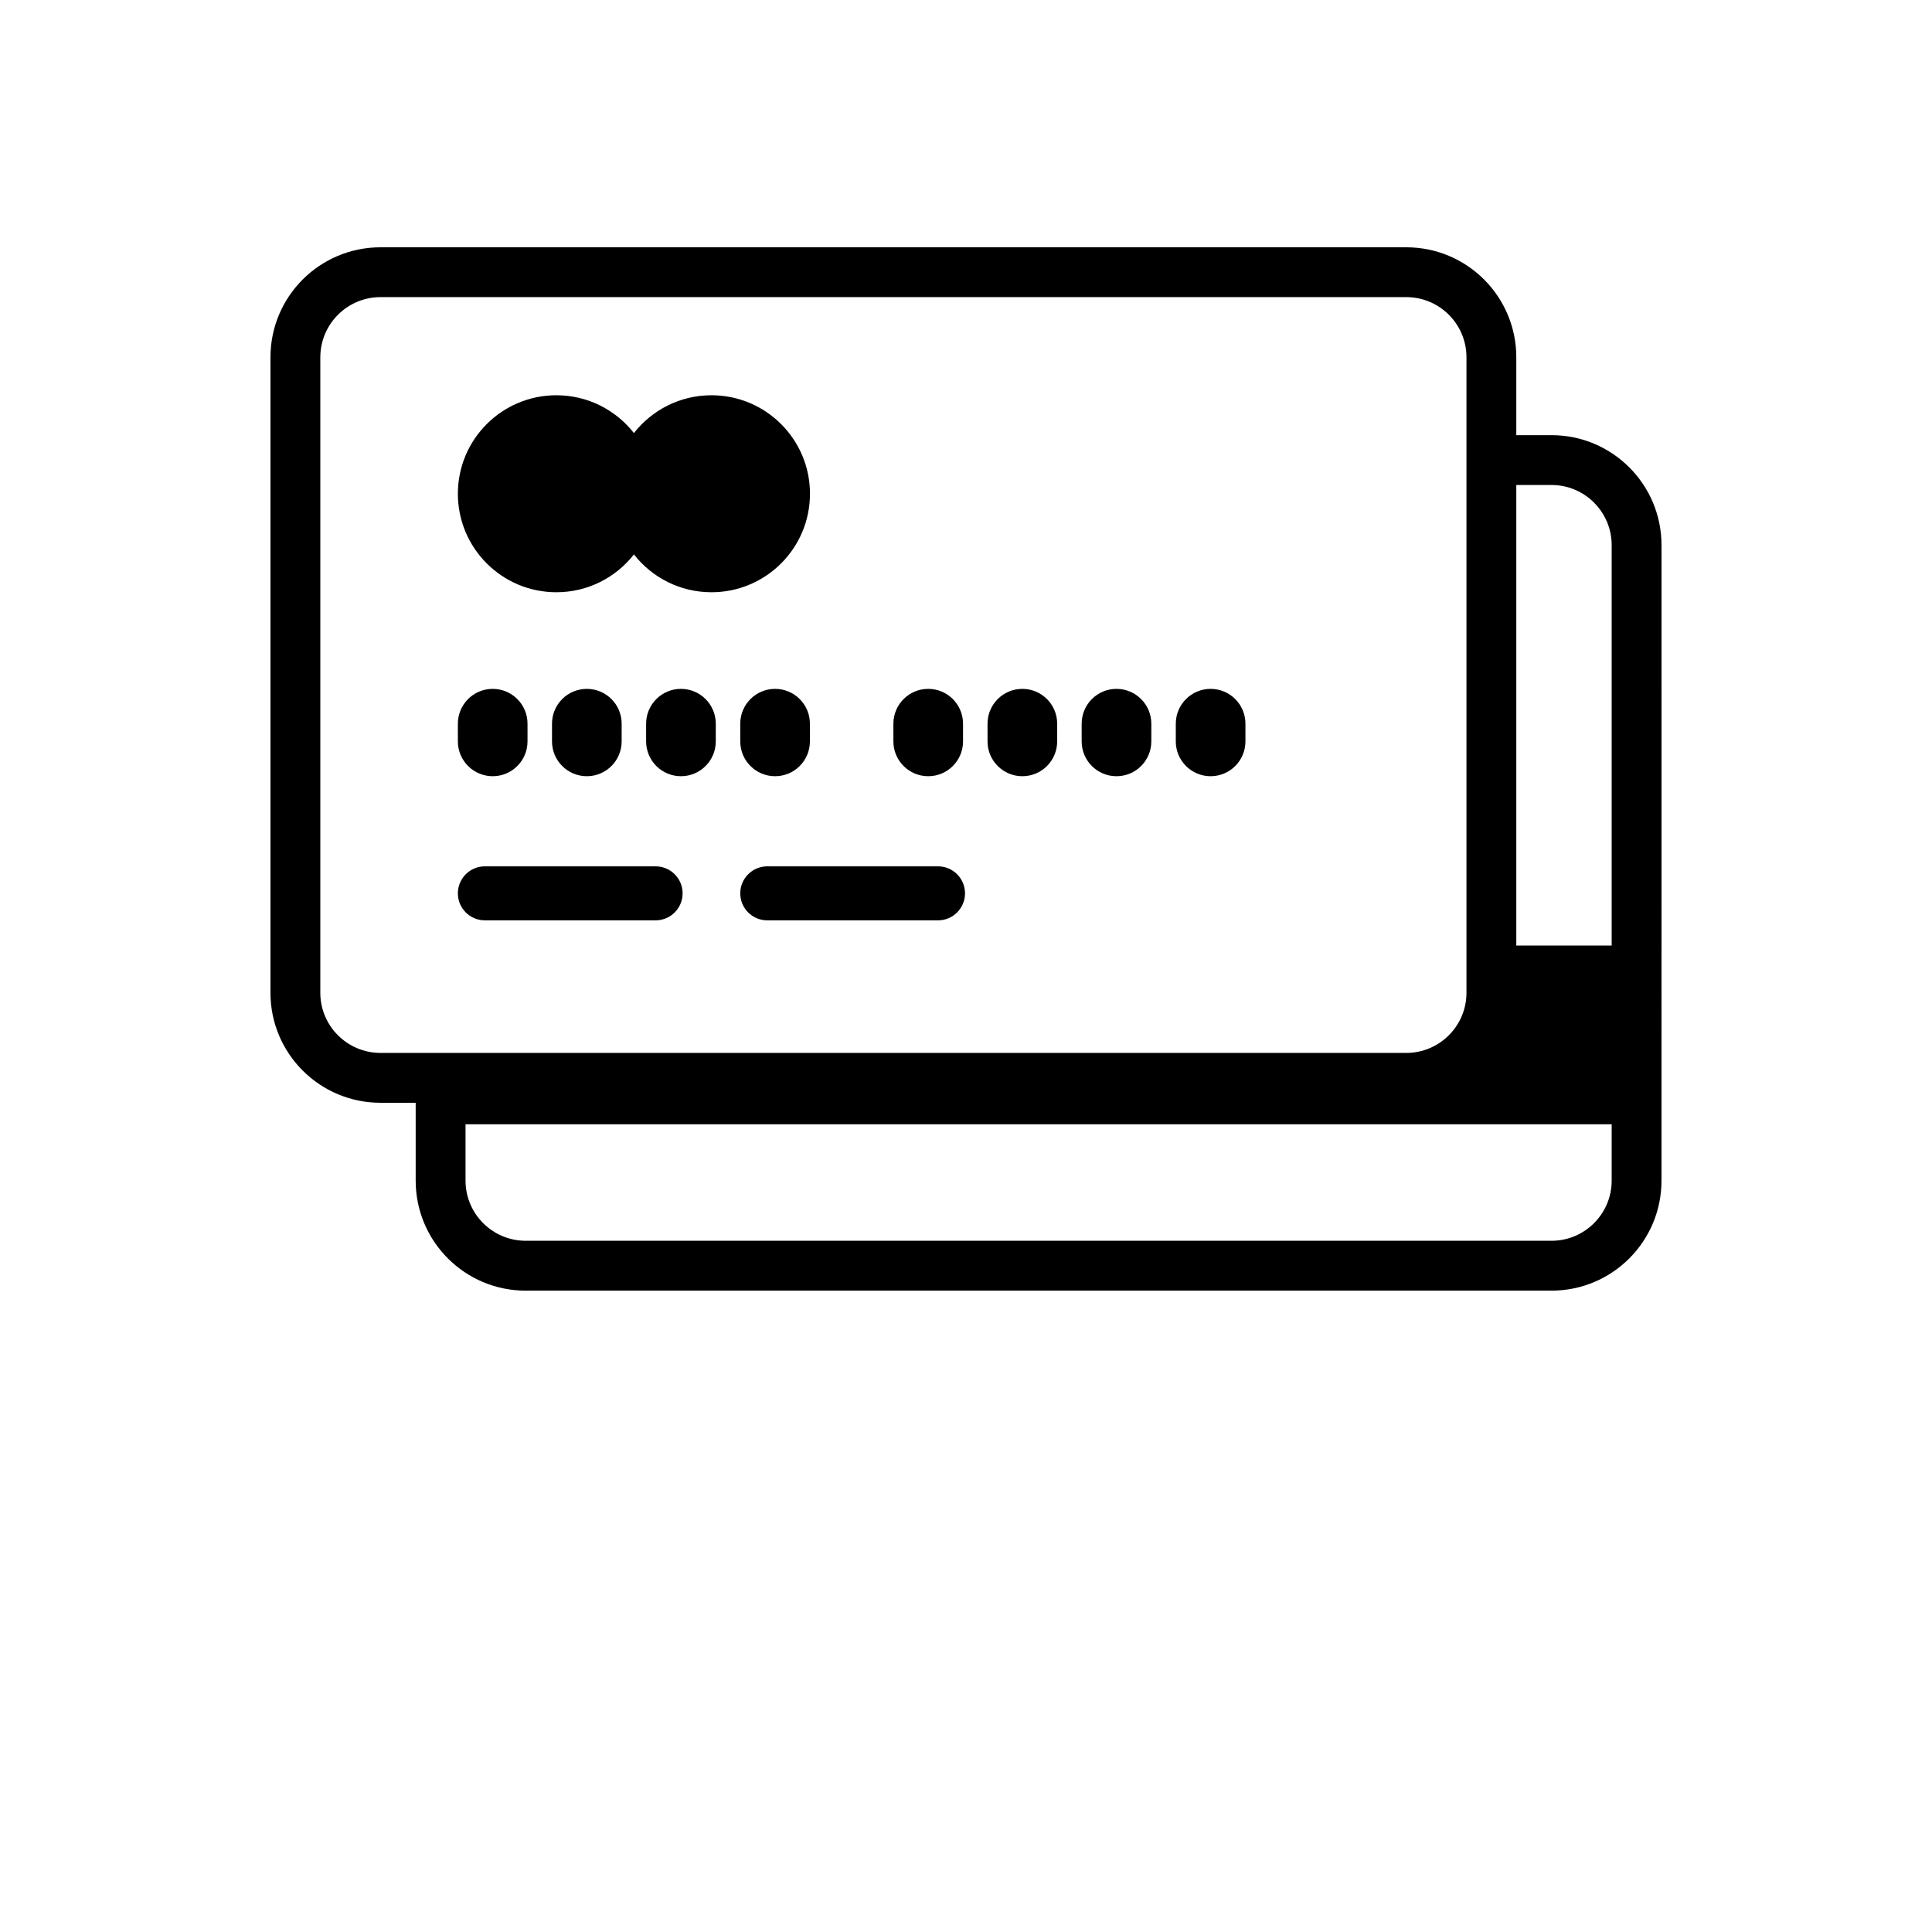 <?xml version="1.0" encoding="utf-8"?>
<!-- Generator: Adobe Illustrator 16.0.0, SVG Export Plug-In . SVG Version: 6.00 Build 0)  -->
<!DOCTYPE svg PUBLIC "-//W3C//DTD SVG 1.1//EN" "http://www.w3.org/Graphics/SVG/1.1/DTD/svg11.dtd">
<svg version="1.1" id="Layer_1" xmlns:sketch="http://www.bohemiancoding.com/sketch/ns"
	 xmlns="http://www.w3.org/2000/svg" xmlns:xlink="http://www.w3.org/1999/xlink" x="0px" y="0px" width="120px" height="120px"
	 viewBox="0 0 120 120" enable-background="new 0 0 120 120" xml:space="preserve">
<title>c5</title>
<desc>Created with Sketch.</desc>
<g sketch:type="MSPage">
	<path sketch:type="MSShapeGroup" d="M45.979,55.487c0-0.926,0.751-1.677,1.677-1.677h0.184h10.238h0.184
		c0.926,0,1.677,0.751,1.677,1.677c0,0.926-0.751,1.677-1.677,1.677h-0.184H47.839h-0.184C46.73,57.164,45.979,56.414,45.979,55.487
		L45.979,55.487z M28.439,55.487L28.439,55.487c0-0.926,0.75-1.677,1.676-1.677h0.184h10.238h0.184c0.926,0,1.677,0.751,1.677,1.677
		c0,0.926-0.75,1.677-1.677,1.677h-0.184H30.299h-0.184C29.189,57.164,28.439,56.414,28.439,55.487L28.439,55.487z M34.557,24.55
		c1.957,0,3.698,0.919,4.817,2.349c1.12-1.43,2.861-2.349,4.817-2.349c3.379,0,6.118,2.739,6.118,6.118s-2.739,6.118-6.118,6.118
		c-1.957,0-3.697-0.919-4.817-2.349c-1.12,1.429-2.86,2.349-4.817,2.349c-3.379,0-6.118-2.739-6.118-6.118
		S31.178,24.55,34.557,24.55L34.557,24.55z M75.193,48.212c-1.194,0-2.162-0.968-2.162-2.163V44.95c0-1.195,0.968-2.163,2.162-2.163
		c1.195,0,2.163,0.968,2.163,2.163v1.099C77.356,47.244,76.389,48.212,75.193,48.212L75.193,48.212z M69.347,48.212
		c-1.194,0-2.163-0.968-2.163-2.163V44.95c0-1.195,0.969-2.163,2.163-2.163s2.163,0.968,2.163,2.163v1.099
		C71.51,47.244,70.541,48.212,69.347,48.212L69.347,48.212z M63.5,48.212c-1.195,0-2.163-0.968-2.163-2.163V44.95
		c0-1.195,0.968-2.163,2.163-2.163c1.194,0,2.163,0.968,2.163,2.163v1.099C65.663,47.244,64.694,48.212,63.5,48.212L63.5,48.212z
		 M57.653,48.212c-1.195,0-2.163-0.968-2.163-2.163V44.95c0-1.195,0.968-2.163,2.163-2.163c1.194,0,2.163,0.968,2.163,2.163v1.099
		C59.816,47.244,58.848,48.212,57.653,48.212L57.653,48.212z M45.979,46.049V44.95c0-1.195,0.968-2.163,2.163-2.163
		s2.163,0.968,2.163,2.163v1.099c0,1.195-0.968,2.163-2.163,2.163S45.979,47.244,45.979,46.049L45.979,46.049z M40.132,46.049V44.95
		c0-1.195,0.968-2.163,2.163-2.163c1.194,0,2.163,0.968,2.163,2.163v1.099c0,1.195-0.969,2.163-2.163,2.163
		C41.101,48.212,40.132,47.244,40.132,46.049L40.132,46.049z M36.449,48.212c-1.195,0-2.163-0.968-2.163-2.163V44.95
		c0-1.195,0.968-2.163,2.163-2.163c1.194,0,2.163,0.968,2.163,2.163v1.099C38.611,47.244,37.643,48.212,36.449,48.212L36.449,48.212
		z M28.439,44.95c0-1.195,0.968-2.163,2.163-2.163c1.195,0,2.163,0.968,2.163,2.163v1.099c0,1.195-0.968,2.163-2.163,2.163
		c-1.194,0-2.163-0.968-2.163-2.163V44.95z M100.104,73.332c0,2.06-1.676,3.735-3.735,3.735H32.651c-2.06,0-3.736-1.676-3.736-3.735
		v-3.501h71.189V73.332z M19.896,22.191c0-2.06,1.676-3.736,3.736-3.736H87.35c2.06,0,3.735,1.676,3.735,3.736v39.472
		c0,2.06-1.676,3.735-3.735,3.735H23.631c-2.06,0-3.736-1.676-3.736-3.735V22.191z M96.369,30.124c2.06,0,3.735,1.676,3.735,3.736
		v24.869H94.18V30.124H96.369z M103.2,58.729L103.2,58.729l-0.001-24.869c0-3.773-3.058-6.831-6.83-6.831H94.18v-4.837
		c0-3.773-3.059-6.832-6.83-6.832H23.631c-3.773,0-6.832,3.059-6.832,6.832v39.472c0,3.772,3.059,6.831,6.832,6.831h2.188v4.838
		c0,3.772,3.058,6.831,6.831,6.831h63.718c3.772,0,6.83-3.059,6.83-6.831v-3.501h0.001V58.729z"/>
</g>
</svg>
